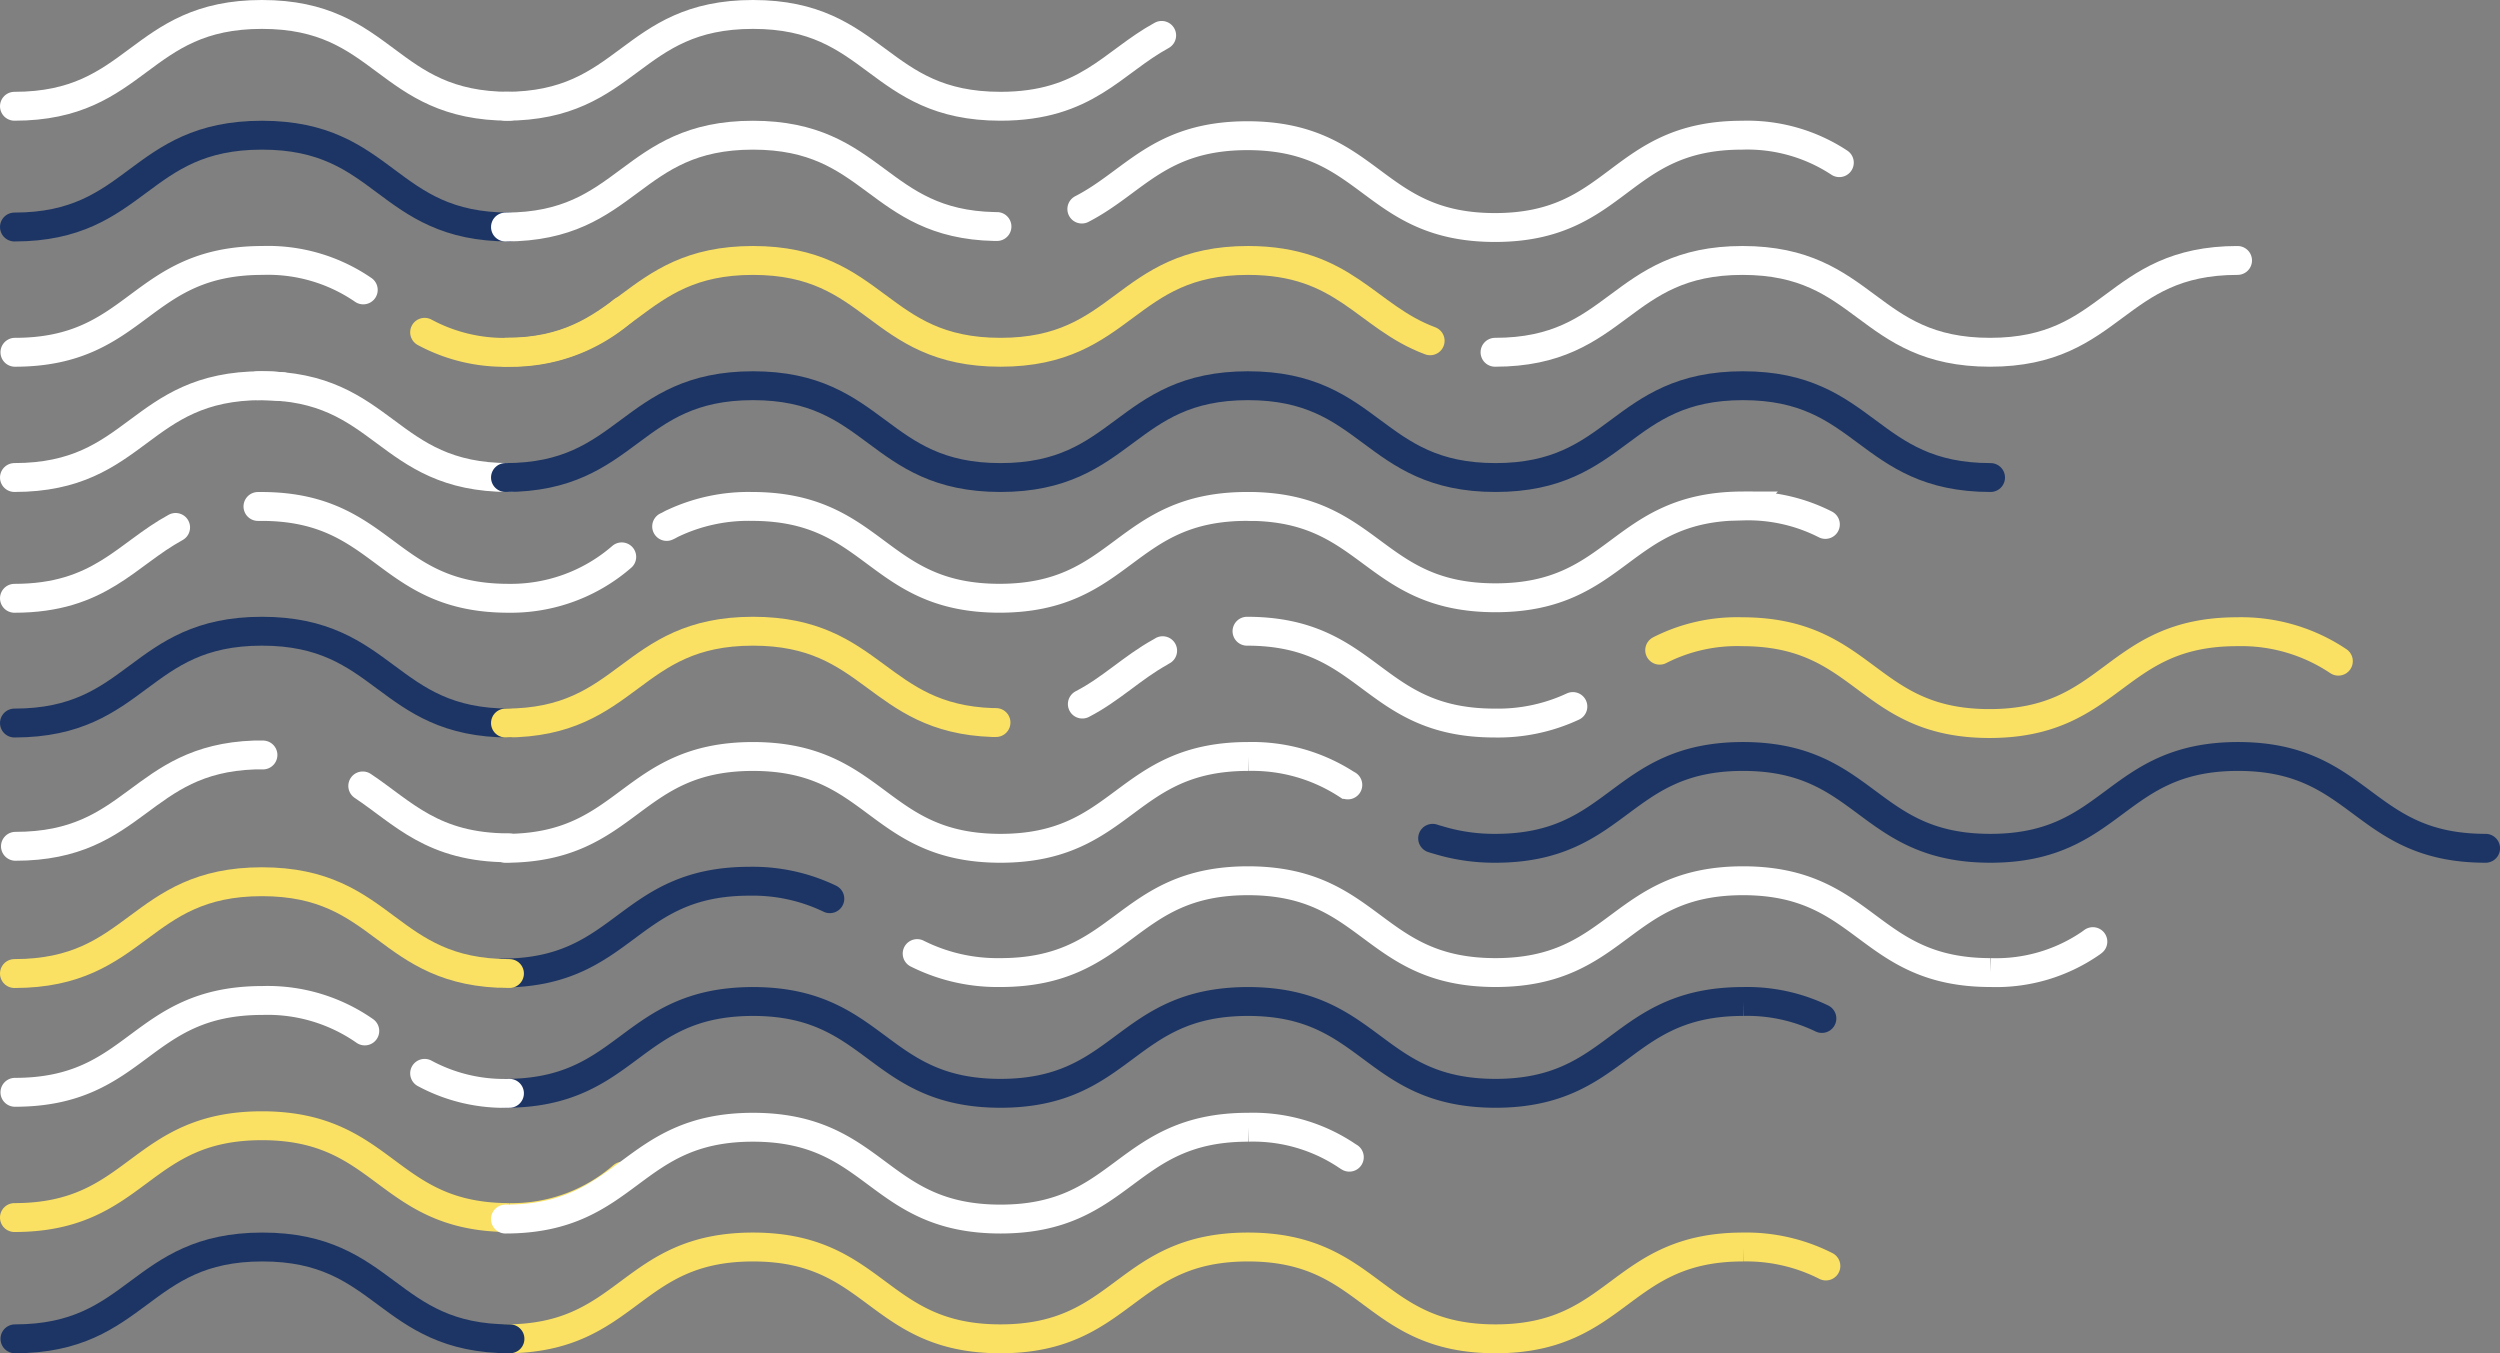 <svg xmlns="http://www.w3.org/2000/svg" width="302.942" height="163.984" viewBox="0 0 302.942 163.984"><rect x="0" y="0" width="302.942" height="163.984" fill="#808080" stroke="none"/><defs><style>.a,.b,.c{fill:none;stroke-linecap:round;stroke-miterlimit:10;stroke-width:3.5px;}.a{stroke:#1d3564;}.b{stroke:#fff;}.c{stroke:#fae164;}</style></defs><g transform="translate(-0.05 -0.05)"><g transform="translate(1.8 16.433)"><path class="a" d="M1.8,37.126C16.736,37.126,16.736,26,31.793,26S46.728,37.126,61.785,37.126" transform="translate(-1.8 -26)"/><path class="b" d="M1.8,87.326c15,0,15-11.126,29.993-11.126.847,0,1.693.06,2.479.121" transform="translate(-1.8 -45.845)"/><path class="b" d="M50.6,76.2h.423c15,0,15,11.126,29.993,11.126" transform="translate(-21.091 -45.845)"/><path class="b" d="M1.8,113.187c10.34,0,13.545-5.321,19.531-8.587" transform="translate(-1.8 -57.071)"/><path class="c" d="M1.8,235.626c15,0,15-11.126,29.993-11.126s15,11.126,29.993,11.126a20.476,20.476,0,0,0,13.726-5.019" transform="translate(-1.8 -104.469)"/><path class="b" d="M249.8,100.36h.121c14.392.3,14.573,11.066,29.388,11.066,15,0,15-11.126,29.993-11.126a20.644,20.644,0,0,1,9.977,2.237" transform="translate(-99.837 -55.372)"/><path class="a" d="M286,160.417c.181.06.363.121.6.181a23.188,23.188,0,0,0,7.014,1.028c15,0,15-11.126,29.993-11.126s15,11.126,29.993,11.126S368.6,150.5,383.6,150.5s15,11.126,29.993,11.126" transform="translate(-114.147 -75.216)"/></g><g transform="translate(1.8 31.611)"><path class="a" d="M1.8,136.526c15,0,15-11.126,29.993-11.126s15,11.126,29.993,11.126" transform="translate(-1.8 -80.472)"/><path class="b" d="M1.9,210.526c15,0,15-11.126,29.993-11.126a20.55,20.55,0,0,1,12.4,3.689" transform="translate(-1.84 -109.725)"/><path class="b" d="M298.5,62.226c15,0,15-11.126,29.993-11.126s15,11.126,29.993,11.126,15-11.126,29.993-11.126" transform="translate(-119.089 -51.1)"/><path class="a" d="M99.5,186.624c15,0,15-11.126,29.993-11.126a21.578,21.578,0,0,1,9.735,2.116" transform="translate(-40.422 -100.274)"/><path class="a" d="M100.2,87.326c15,0,15-11.126,29.993-11.126s15,11.126,29.993,11.126,15-11.126,29.993-11.126,15,11.126,29.993,11.126,15-11.126,29.993-11.126,15,11.126,29.993,11.126" transform="translate(-40.699 -61.022)"/></g><g transform="translate(1.8 31.611)"><path class="b" d="M71.6,156.4c4.9,3.265,8.466,7.5,17.717,7.5" transform="translate(-29.393 -92.726)"/><path class="c" d="M1.8,186.726c15,0,15-11.126,29.993-11.126s14.936,11.126,29.993,11.126" transform="translate(-1.8 -100.316)"/><path class="c" d="M100.2,62.226c15,0,15-11.126,29.993-11.126s15,11.126,29.993,11.126,15-11.126,29.993-11.126c11.731,0,14.271,6.833,22.071,9.735" transform="translate(-40.699 -51.1)"/><path class="c" d="M331.5,127.732a20.644,20.644,0,0,1,9.977-2.237c15,0,15,11.126,29.993,11.126s15-11.126,29.993-11.126a21.117,21.117,0,0,1,12.275,3.568" transform="translate(-132.134 -80.506)"/><path class="c" d="M100.2,136.526c15,0,15-11.126,29.993-11.126,14.633,0,15,10.582,29.025,11.066h.423" transform="translate(-40.699 -80.472)"/><path class="a" d="M100.2,210.724c15,0,15-11.126,29.993-11.126s15,11.126,29.993,11.126,15-11.126,29.993-11.126,15,11.126,29.993,11.126,15-11.126,29.993-11.126a20.775,20.775,0,0,1,9.554,2.056" transform="translate(-40.699 -109.801)"/><path class="c" d="M100.2,259.924c15,0,15-11.126,29.993-11.126s15,11.126,29.993,11.126,15-11.126,29.993-11.126,15,11.126,29.993,11.126,15-11.126,29.993-11.126a21.281,21.281,0,0,1,10.038,2.3" transform="translate(-40.699 -129.251)"/><path class="c" d="M84,63.8a20.305,20.305,0,0,0,10.28,2.419A20.476,20.476,0,0,0,108.006,61.2" transform="translate(-34.295 -55.093)"/></g><g transform="translate(1.86 1.8)"><path class="b" d="M1.9,62.226c15,0,15-11.126,29.993-11.126a20.374,20.374,0,0,1,12.215,3.568" transform="translate(-1.9 -21.289)"/><path class="b" d="M100.2,12.926c15,0,15-11.126,29.993-11.126s15,11.126,29.993,11.126c10.4,0,13.545-5.321,19.531-8.587" transform="translate(-40.759 -1.8)"/><path class="b" d="M100.2,37.126c15,0,15-11.126,29.993-11.126,14.754,0,15,10.763,29.267,11.066h.3" transform="translate(-40.759 -11.367)"/><path class="b" d="M248.8,125.4c15,0,15,11.126,29.993,11.126a21.44,21.44,0,0,0,9.494-2" transform="translate(-99.502 -50.66)"/><path class="b" d="M215.8,135.77c3.507-1.814,6.047-4.414,9.433-6.289.121-.06.181-.121.3-.181" transform="translate(-86.457 -52.202)"/><path class="b" d="M100.2,161.621c15,0,15-11.126,29.993-11.126s15,11.126,29.993,11.126,15-11.126,29.993-11.126a21.042,21.042,0,0,1,11.973,3.386c.06,0,.06.06.121.06" transform="translate(-40.759 -60.577)"/><path class="b" d="M84,214a20.305,20.305,0,0,0,10.28,2.419" transform="translate(-34.355 -85.685)"/></g><g transform="translate(1.8 1.8)"><path class="b" d="M1.8,12.926c15,0,15-11.126,29.993-11.126S46.728,12.926,61.785,12.926" transform="translate(-1.8 -1.8)"/><path class="b" d="M50.6,100.4h.665c14.694.121,14.815,11.126,29.69,11.126a20.476,20.476,0,0,0,13.726-5.019" transform="translate(-21.091 -40.778)"/><path class="b" d="M2,161.266c14.633,0,15-10.582,28.965-11.066h1.028" transform="translate(-1.879 -60.464)"/><path class="a" d="M1.9,259.926c15,0,15-11.126,29.993-11.126s15,11.126,29.993,11.126" transform="translate(-1.84 -99.442)"/><path class="b" d="M215.7,34.949c6.349-3.265,9.373-8.889,20.076-8.889,15,0,15,11.126,29.993,11.126S280.7,26,295.7,26a20.264,20.264,0,0,1,11.791,3.326" transform="translate(-86.357 -11.367)"/><path class="b" d="M132.5,102.816c.3-.121.544-.3.847-.423a21.44,21.44,0,0,1,9.494-2c15,0,15,11.126,29.993,11.126s15-11.126,29.993-11.126h.484" transform="translate(-53.467 -40.775)"/><path class="b" d="M182.7,184.228a21.69,21.69,0,0,0,10.1,2.3c15,0,15-11.126,29.993-11.126s15,11.126,29.993,11.126,15-11.126,29.993-11.126,15,11.126,29.993,11.126a20.173,20.173,0,0,0,12.154-3.568c.06-.06.181-.121.242-.181" transform="translate(-73.312 -70.426)"/><path class="b" d="M100.2,235.926c15,0,15-11.126,29.993-11.126s15,11.126,29.993,11.126,15-11.126,29.993-11.126a20.417,20.417,0,0,1,11.429,3.084c.3.181.544.363.847.544" transform="translate(-40.699 -89.954)"/></g></g></svg>